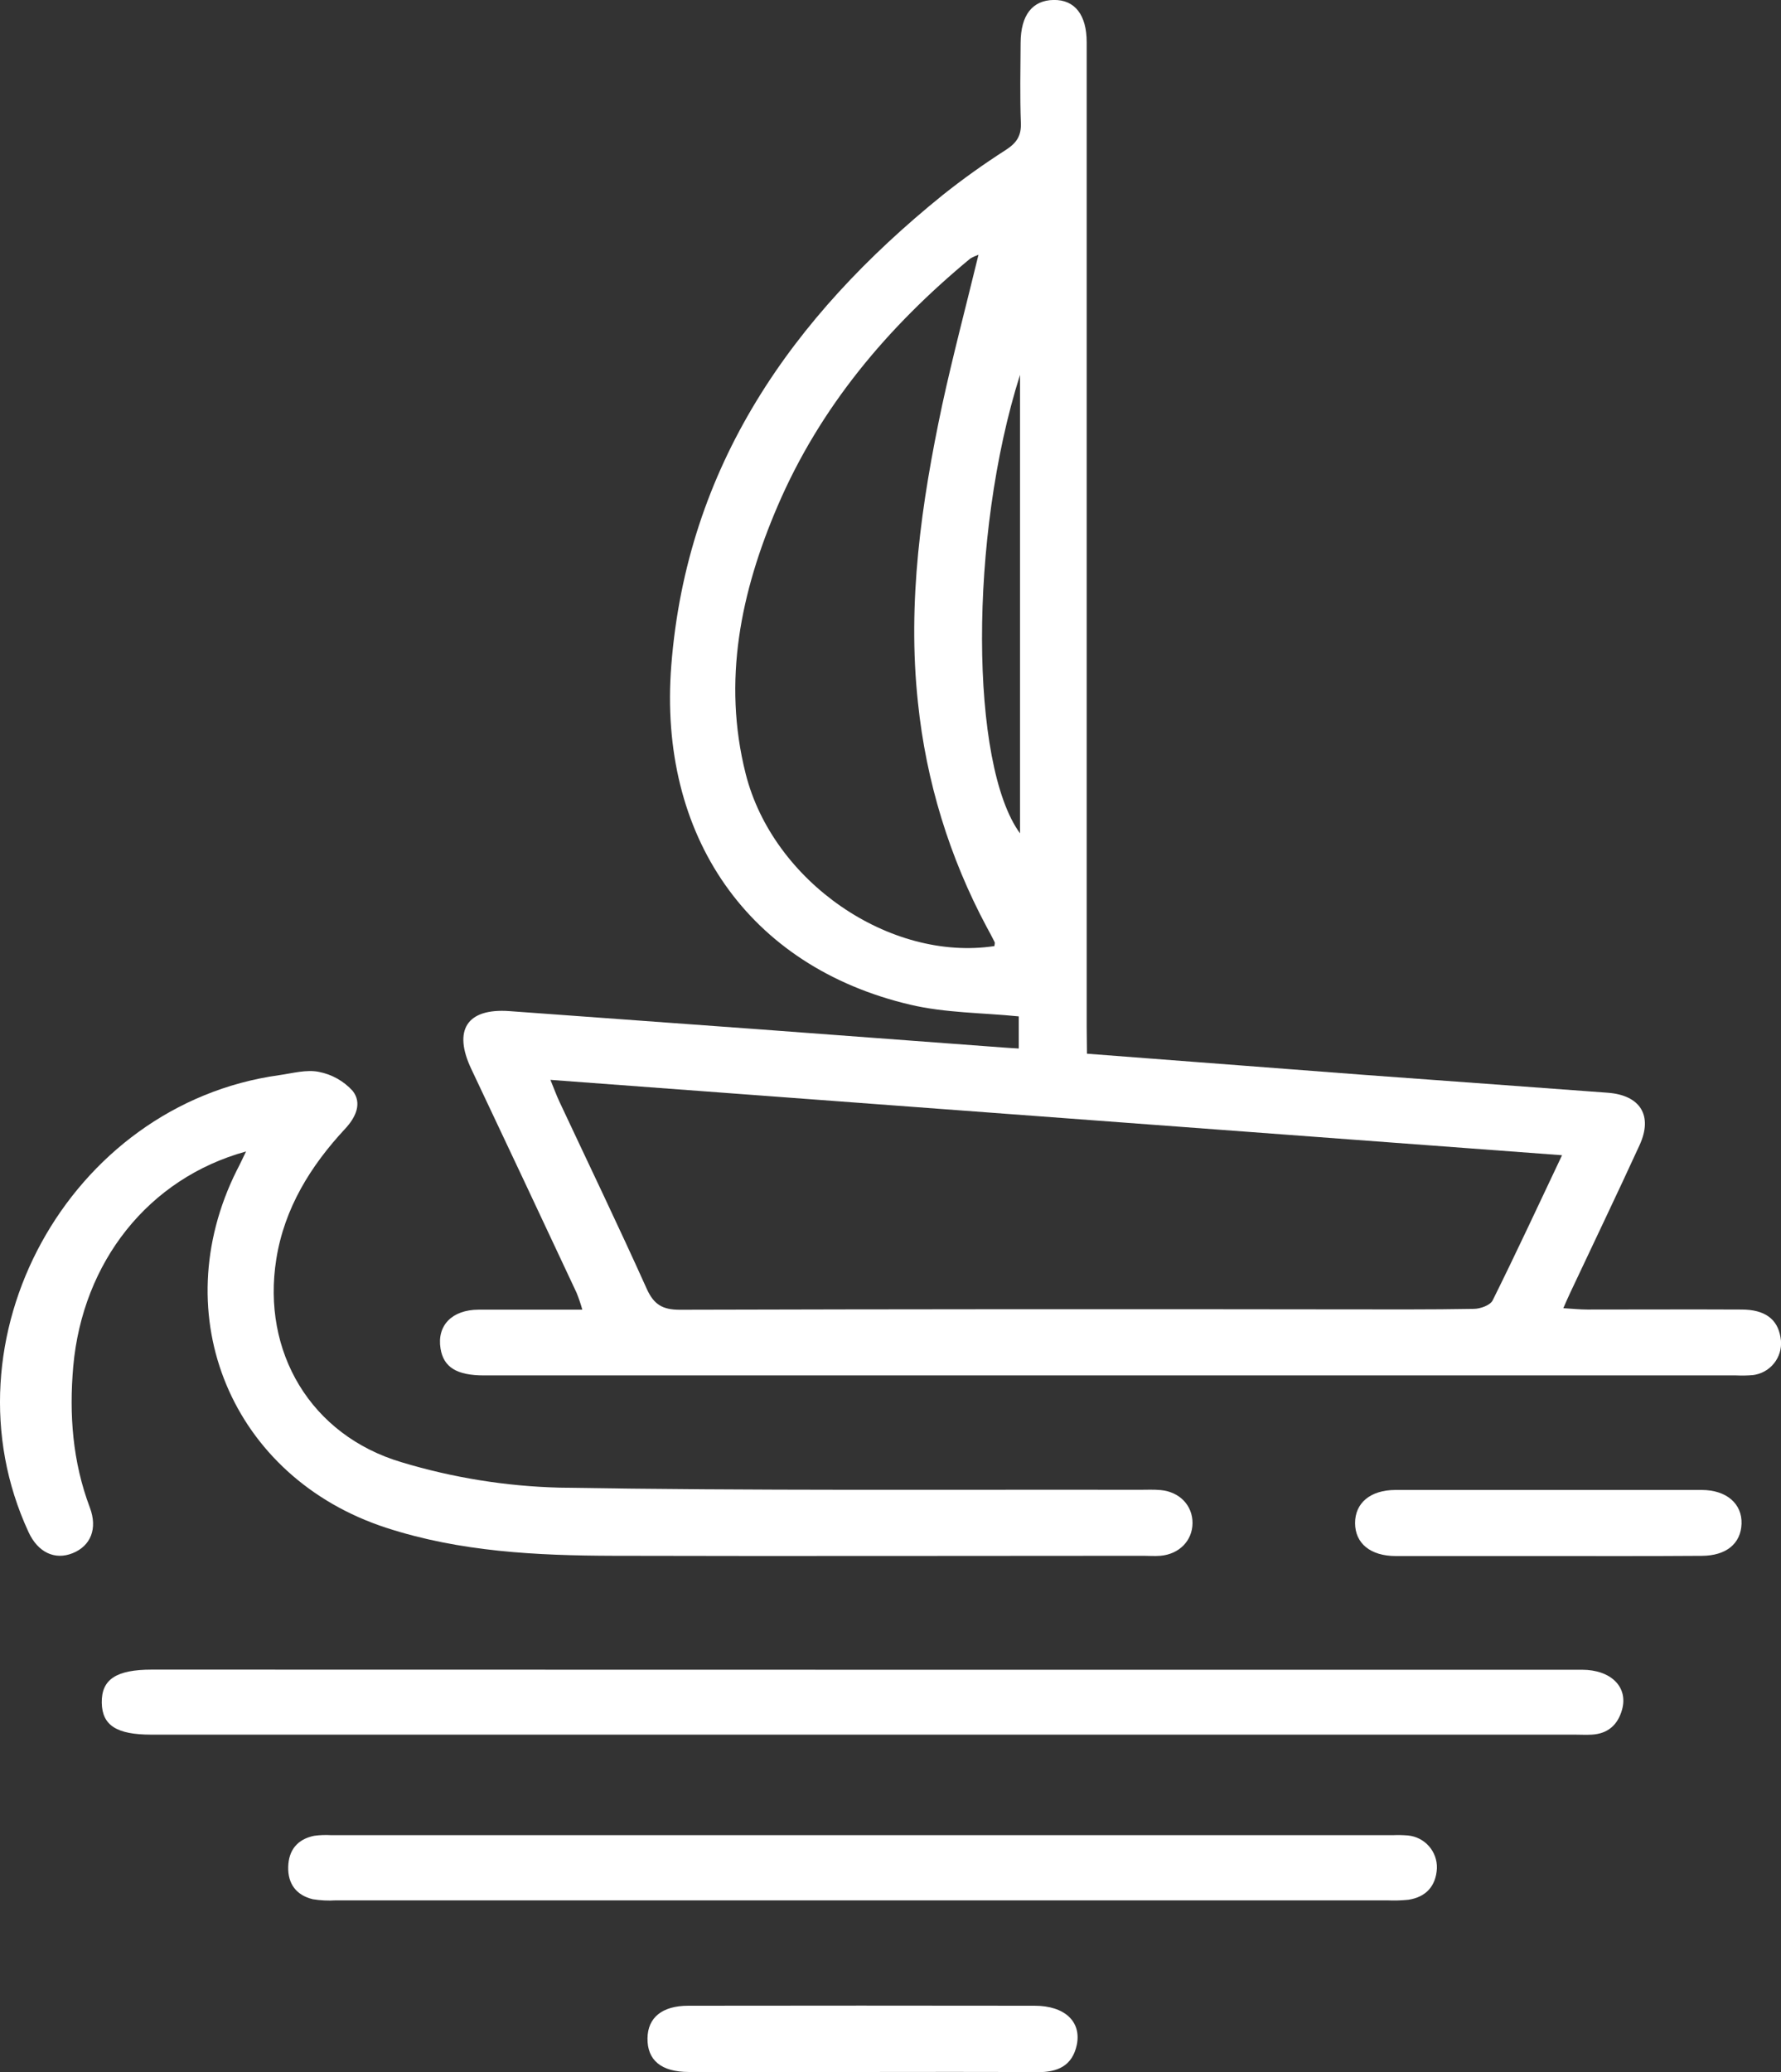 <svg viewBox="0 0 421.58 490.39" xmlns="http://www.w3.org/2000/svg" xmlns:xlink="http://www.w3.org/1999/xlink" id="Capa_1" overflow="hidden"><rect x="0" y="0" width="421.58" height="490.39" fill="#333333" stroke="none"/><style>
.MsftOfcThm_Background1_Fill_v2 {
 fill:#FFFFFF; 
}
</style>
<path d="M4267.73-71C4290.04-69.31 4311.63-67.66 4333.21-66 4352.48-64.57 4371.75-63.21 4391.02-61.76 4398.72-61.18 4401.74-56.35 4398.55-49.38 4393.21-37.73 4387.65-26.18 4382.2-14.58 4381.71-13.58 4381.27-12.51 4380.49-10.77 4382.75-10.63 4384.49-10.45 4386.17-10.45 4398.34-10.45 4410.5-10.51 4422.67-10.45 4428.2-10.45 4431.18-8.19 4431.89-3.94 4432.71 0.166 4430.04 4.156 4425.94 4.973 4425.76 5.009 4425.58 5.037 4425.4 5.06 4424.07 5.177 4422.73 5.204 4421.4 5.14L4125 5.14C4118.56 5.14 4115.44 3.21 4114.72-1.21 4113.83-6.66 4117.41-10.39 4123.72-10.42 4131.72-10.42 4139.72-10.42 4148.28-10.42 4147.9-11.777 4147.45-13.113 4146.92-14.42 4138.63-32.14 4130.32-49.793 4122-67.38 4117.65-76.55 4120.93-81.8 4131-81.08 4170.04-78.267 4209.08-75.39 4248.11-72.45 4249.11-72.37 4250.11-72.32 4251.59-72.23L4251.59-79.83C4242.97-80.7 4234.22-80.64 4225.94-82.59 4187.57-91.59 4166.19-122.59 4169.34-162.88 4173.03-210.06 4197.89-245.34 4233.55-274.19 4238.36-278.019 4243.37-281.597 4248.55-284.91 4251.06-286.54 4252.22-288.22 4252.09-291.31 4251.85-297.63 4251.99-303.97 4252.03-310.31 4252.08-316.83 4254.82-320.31 4259.85-320.39 4264.88-320.47 4267.67-316.82 4267.67-310.39 4267.67-232.743 4267.67-155.077 4267.67-77.39ZM4140.73-64.81C4141.58-62.75 4142.13-61.21 4142.82-59.73 4149.74-44.96 4156.82-30.27 4163.51-15.4 4165.21-11.61 4167.27-10.4 4171.37-10.4 4223.68-10.54 4275.99-10.57 4328.3-10.49 4338.63-10.49 4348.96-10.42 4359.3-10.61 4360.84-10.61 4363.19-11.46 4363.76-12.61 4369.3-23.75 4374.54-35.05 4380.19-46.97ZM4242.03-260.08C4241.36-259.84 4240.71-259.539 4240.1-259.18 4220.58-243.02 4204.56-224.06 4194.5-200.59 4185.79-180.29 4181.41-159.24 4186.94-137.28 4193.38-111.69 4221.07-92.72 4245.83-96.47 4245.83-96.78 4246-97.16 4245.88-97.41 4245.3-98.61 4244.65-99.77 4244.02-100.94 4235.19-117.43 4229.65-135.483 4227.73-154.09 4225.16-177.92 4228.53-201.3 4233.46-224.51 4236-236.21 4239.07-247.77 4242.06-260.1ZM4251.89-231.67C4239.75-193.4 4240.04-139.32 4251.89-123.15Z" class="MsftOfcThm_Background1_Fill_v2" fill="#FFFFFF" transform="translate(-4010.44 320.38)"/><path d="M4068.68-47.86C4045.56-41.5 4030-21.71 4027.78 3 4026.78 14.43 4027.62 25.58 4031.71 36.42 4033.59 41.42 4031.9 45.49 4027.65 47.21 4023.4 48.93 4019.39 47 4017.19 42.21 3996.13-3.28 4026.67-59 4076.52-65.92 4079.65-66.36 4082.95-67.3 4085.91-66.7 4088.99-66.108 4091.8-64.532 4093.91-62.21 4096.19-59.33 4094.7-55.99 4092.17-53.27 4083.96-44.45 4077.76-34.45 4075.84-22.37 4072.36-0.46 4083.94 19.31 4105.53 25.7 4117.63 29.352 4130.16 31.37 4142.79 31.7 4188.59 32.46 4234.41 32.13 4280.22 32.21 4281.88 32.21 4283.56 32.12 4285.22 32.28 4289.71 32.72 4292.75 35.95 4292.72 40.11 4292.69 44.27 4289.55 47.46 4285.11 47.83 4283.78 47.94 4282.44 47.83 4281.11 47.83 4239.3 47.83 4197.48 47.94 4155.67 47.83 4137.49 47.78 4119.35 46.9 4101.86 41.2 4065.3 29.29 4049.33-8.96 4066.47-43.36 4067.15-44.62 4067.77-46 4068.68-47.86Z" class="MsftOfcThm_Background1_Fill_v2" fill="#FFFFFF" transform="translate(-4010.44 320.38)"/><path d="M4214.9 74.8 4384.9 74.8C4391.79 74.8 4395.9 78.9 4394.39 84.27 4393.39 87.84 4391.04 89.95 4387.23 90.16 4385.9 90.24 4384.57 90.16 4383.23 90.16 4270.91 90.16 4158.58 90.16 4046.23 90.16 4038.04 90.16 4034.62 87.96 4034.53 82.62 4034.44 77.08 4037.94 74.77 4046.39 74.77Z" class="MsftOfcThm_Background1_Fill_v2" fill="#FFFFFF" transform="translate(-4010.44 320.38)"/><path d="M4214.88 129.38 4089.94 129.38C4088.11 129.497 4086.28 129.406 4084.47 129.11 4080.58 128.17 4078.56 125.46 4078.66 121.47 4078.76 117.48 4080.85 114.9 4084.81 114.1 4086.14 113.919 4087.48 113.869 4088.81 113.95L4340.18 113.95C4341.35 113.903 4342.52 113.927 4343.68 114.02 4347.69 114.379 4350.71 117.809 4350.57 121.83 4350.32 126.01 4348 128.6 4343.81 129.24 4342.15 129.408 4340.48 129.454 4338.81 129.38Z" class="MsftOfcThm_Background1_Fill_v2" fill="#FFFFFF" transform="translate(-4010.44 320.38)"/><path d="M4214.52 170C4200.86 170 4187.2 170 4173.52 170 4166.96 170 4163.63 167.21 4163.71 162 4163.78 157.12 4167.18 154.33 4173.33 154.32 4200.66 154.28 4228 154.28 4255.33 154.32 4262.48 154.32 4266.45 158.08 4265.33 163.57 4264.27 168.57 4260.77 170.06 4256.07 170.04 4242.18 169.94 4228.35 170 4214.52 170Z" class="MsftOfcThm_Background1_Fill_v2" fill="#FFFFFF" transform="translate(-4010.44 320.38)"/><path d="M4376.33 47.89C4364.5 47.89 4352.67 47.89 4340.84 47.89 4334.84 47.89 4331.22 44.89 4331.2 40.12 4331.18 35.35 4334.8 32.26 4340.76 32.25 4364.92 32.25 4389.08 32.25 4413.24 32.25 4419.14 32.25 4422.84 35.53 4422.68 40.25 4422.52 44.97 4419.03 47.81 4413.31 47.84 4401 47.93 4388.66 47.89 4376.33 47.89Z" class="MsftOfcThm_Background1_Fill_v2" fill="#FFFFFF" transform="translate(-4010.44 320.38)"/></svg>